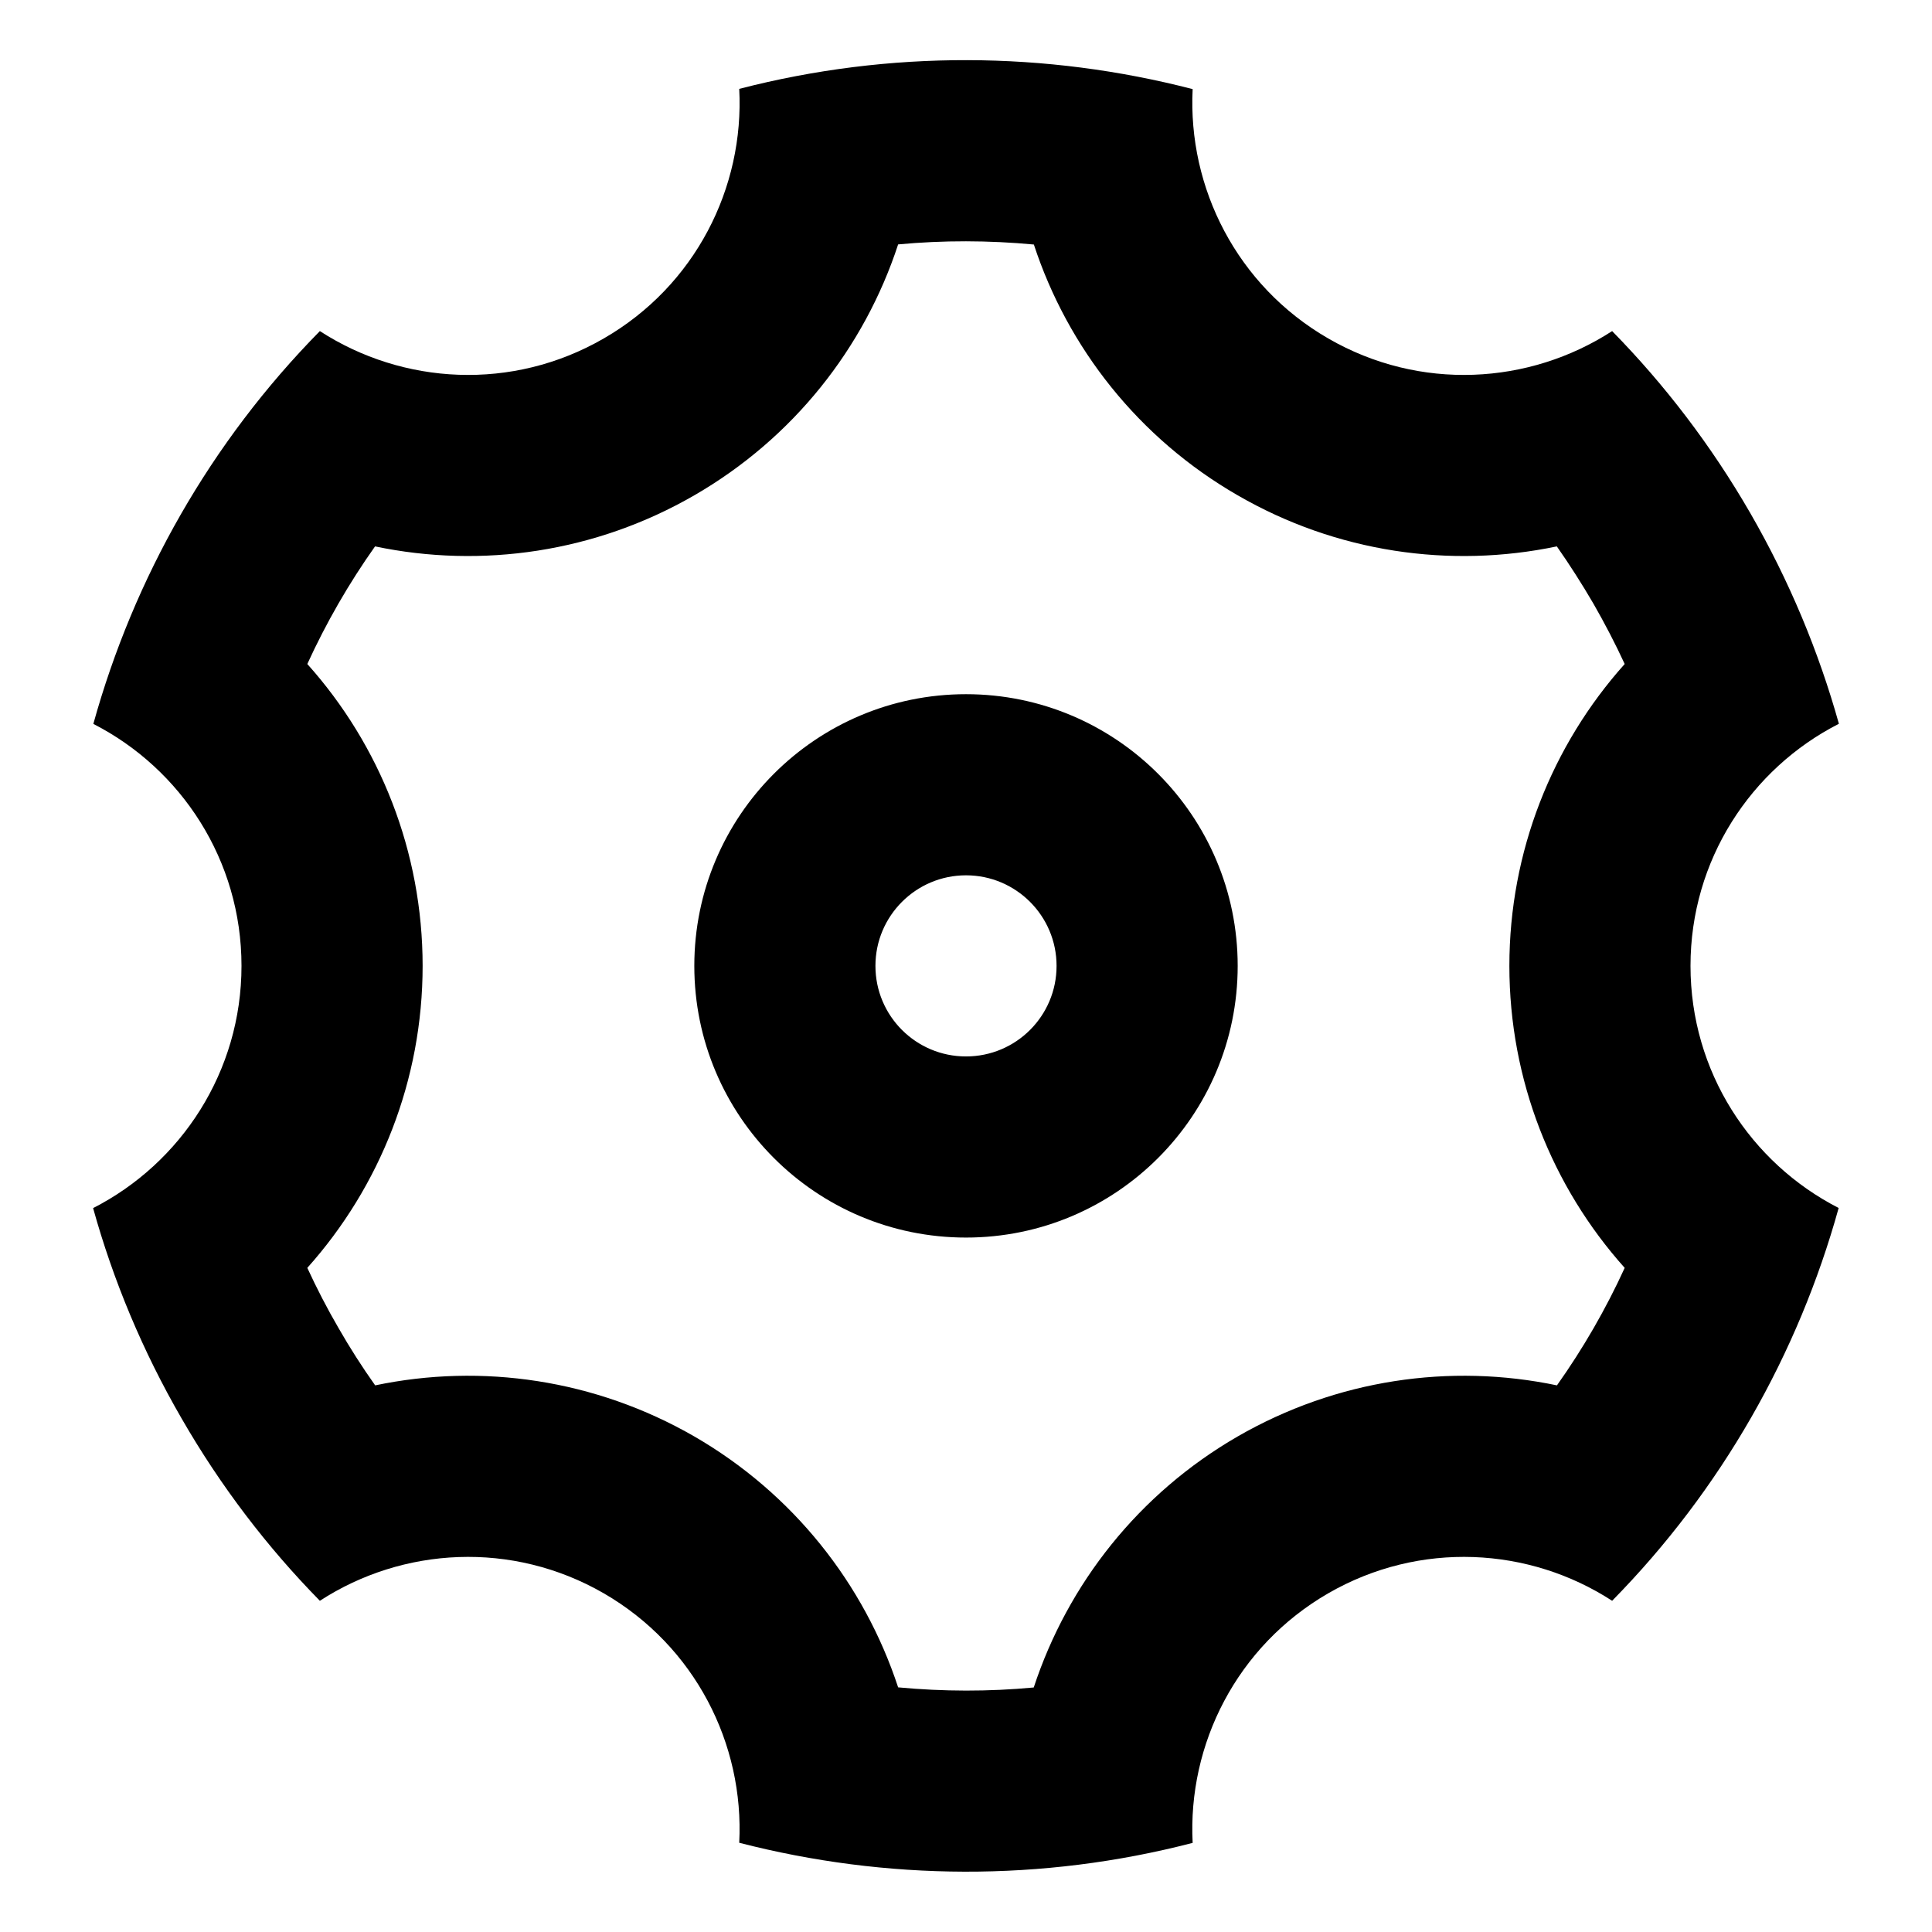 <svg width="16" height="16" viewBox="0 0 16 16" fill="none" xmlns="http://www.w3.org/2000/svg">
<path d="M1.505 11.749C1.18 11.188 0.937 10.602 0.771 10.005C1.5 9.633 2 8.874 2 7.999C2 7.125 1.501 6.367 0.773 5.995C1.108 4.787 1.744 3.661 2.649 2.742C3.336 3.187 4.242 3.241 5 2.803C5.758 2.366 6.165 1.554 6.122 0.736C7.371 0.413 8.664 0.424 9.877 0.738C9.836 1.555 10.243 2.366 11 2.803C11.758 3.241 12.664 3.187 13.351 2.742C13.785 3.184 14.171 3.688 14.495 4.249C14.819 4.811 15.062 5.397 15.229 5.994C14.499 6.366 14 7.124 14 7.999C14 8.874 14.498 9.631 15.227 10.004C14.892 11.212 14.256 12.337 13.351 13.257C12.664 12.811 11.758 12.758 11 13.195C10.242 13.633 9.835 14.445 9.877 15.262C8.629 15.586 7.336 15.574 6.122 15.261C6.164 14.443 5.757 13.633 5 13.195C4.242 12.758 3.336 12.811 2.649 13.257C2.215 12.815 1.829 12.311 1.505 11.749ZM5.75 11.896C6.568 12.369 7.156 13.116 7.438 13.974C7.811 14.009 8.188 14.01 8.561 13.975C8.843 13.117 9.431 12.369 10.25 11.896C11.069 11.424 12.01 11.288 12.894 11.473C13.111 11.167 13.299 10.841 13.455 10.5C12.853 9.827 12.5 8.944 12.5 7.999C12.5 7.054 12.853 6.172 13.455 5.499C13.377 5.33 13.29 5.163 13.196 4.999C13.101 4.836 13 4.678 12.893 4.525C12.009 4.71 11.068 4.575 10.25 4.102C9.431 3.63 8.843 2.882 8.562 2.025C8.188 1.99 7.812 1.989 7.438 2.024C7.157 2.882 6.569 3.629 5.75 4.102C4.931 4.575 3.989 4.71 3.106 4.525C2.889 4.831 2.701 5.158 2.545 5.499C3.147 6.171 3.5 7.054 3.5 7.999C3.5 8.944 3.147 9.827 2.545 10.5C2.623 10.669 2.709 10.836 2.804 10.999C2.898 11.163 2.999 11.321 3.107 11.473C3.99 11.288 4.931 11.424 5.75 11.896ZM8 10.249C6.757 10.249 5.75 9.242 5.75 7.999C5.75 6.757 6.757 5.749 8 5.749C9.242 5.749 10.25 6.757 10.25 7.999C10.25 9.242 9.242 10.249 8 10.249ZM8 8.749C8.414 8.749 8.75 8.414 8.75 7.999C8.75 7.585 8.414 7.249 8 7.249C7.586 7.249 7.25 7.585 7.25 7.999C7.25 8.414 7.586 8.749 8 8.749Z" fill="currentColor"/>
</svg>
